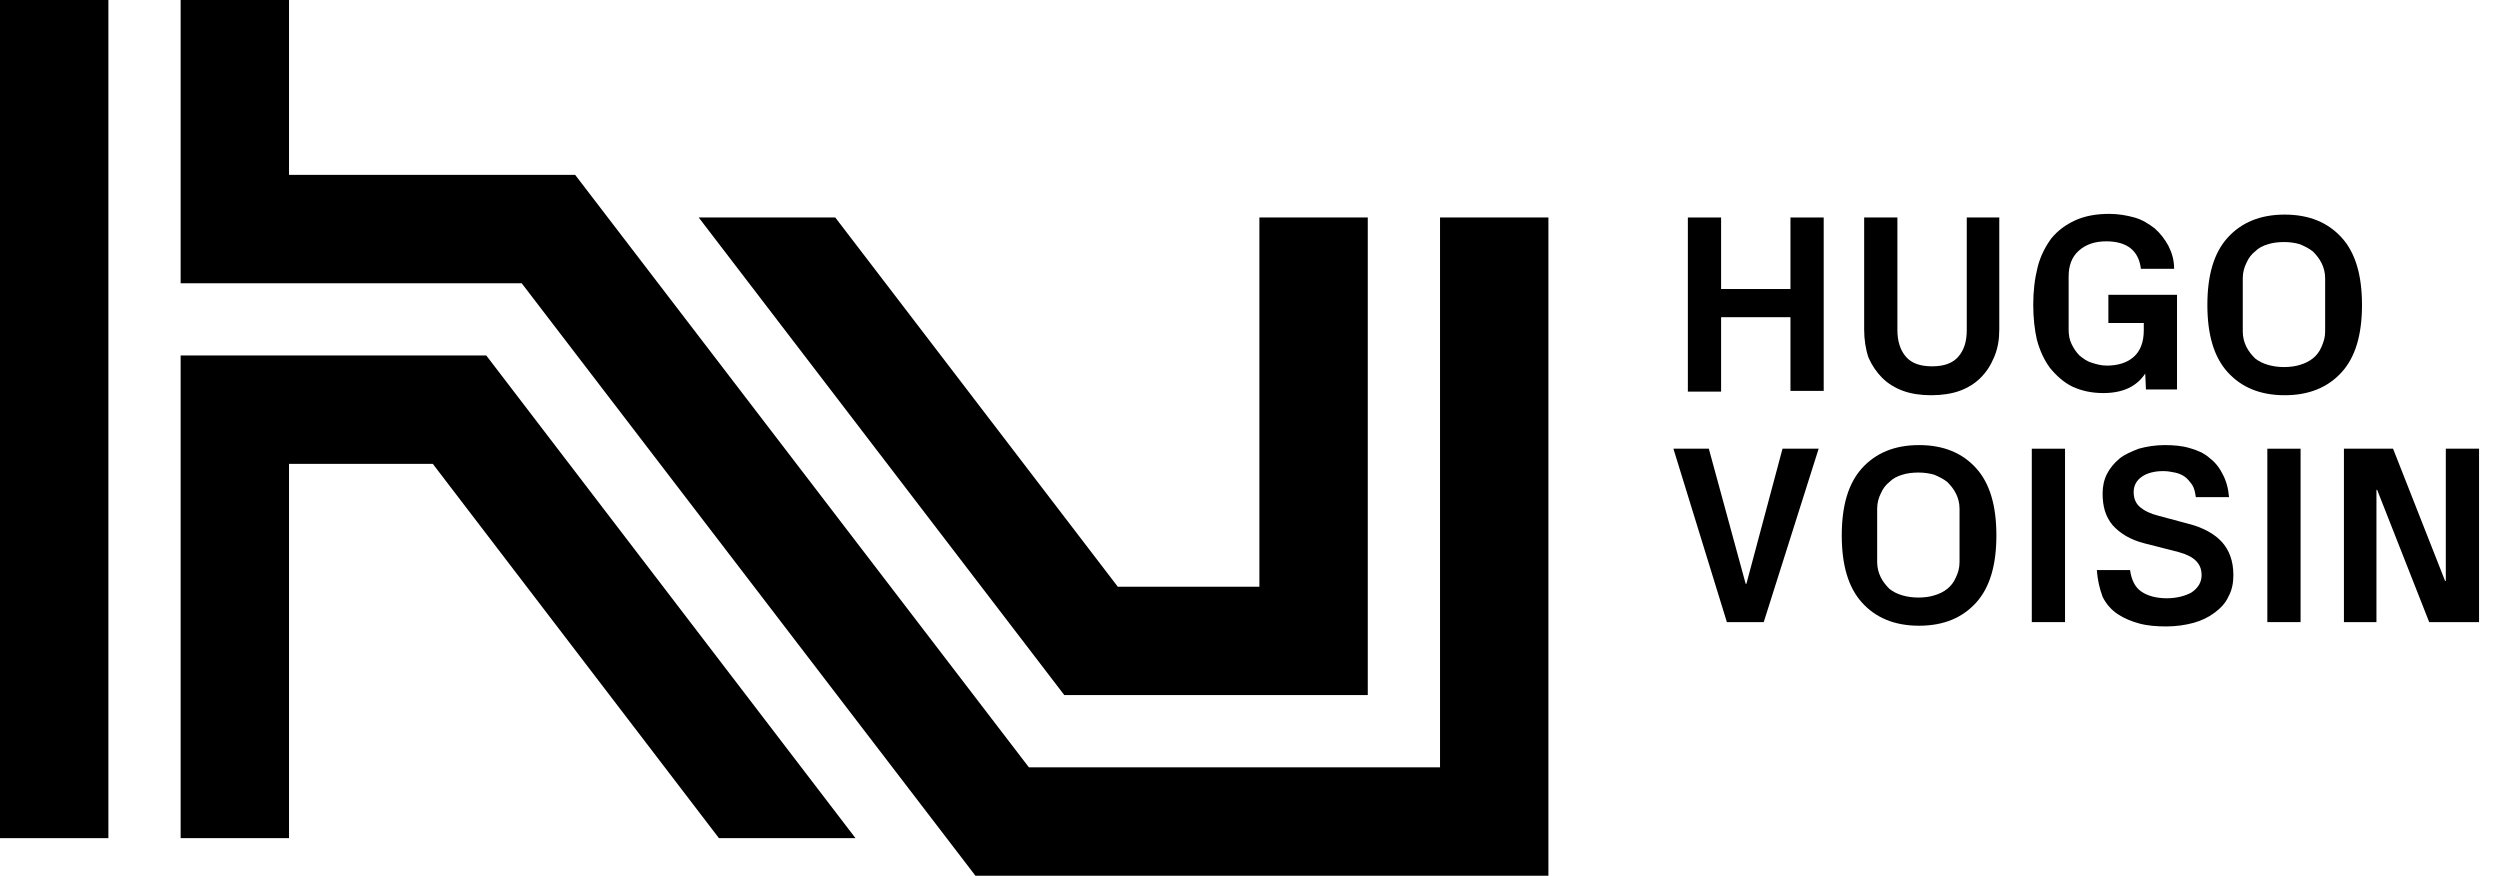 <?xml version="1.0" encoding="utf-8"?>
<!-- Generator: Adobe Illustrator 26.0.1, SVG Export Plug-In . SVG Version: 6.00 Build 0)  -->
<svg version="1.1" id="Calque_1" xmlns="http://www.w3.org/2000/svg" xmlns:xlink="http://www.w3.org/1999/xlink" x="0px" y="0px"
	 viewBox="0 0 346 121.2" style="enable-background:new 0 0 346 121.2;" xml:space="preserve">
<g>
	<rect x="0" y="0" width="15" height="116"/>
	<polygon points="25,49.2 25,116 40,116 40,64.2 59.9,64.2 99.5,116 118.4,116 67.3,49.2 	"/>
	<polygon points="189.3,96.2 189.3,30.1 174.3,30.1 174.3,81.2 154.7,81.2 115.6,30.1 96.7,30.1 147.3,96.2 	"/>
</g>
<polygon points="199.3,30.1 199.3,106.2 142.4,106.2 79.6,24.2 40,24.2 40,0 25,0 25,39.2 72.2,39.2 135,121.2 214.3,121.2 
	214.3,30.1 "/>
<g>
	<path d="M233.6,54.1v-24h4.6V40h9.6v-9.9h4.6v24h-4.6V43.9h-9.6v10.3H233.6z"/>
	<path d="M258,45.6V30.1h4.6v15.6c0,1.5,0.4,2.8,1.2,3.7c0.8,0.9,2,1.3,3.6,1.3c1.6,0,2.8-0.4,3.6-1.3c0.8-0.9,1.2-2.1,1.2-3.7V30.1
		h4.5v15.5c0,1.4-0.2,2.6-0.7,3.8s-1.1,2.1-1.9,2.9c-0.8,0.8-1.8,1.4-2.9,1.8c-1.1,0.4-2.5,0.6-3.9,0.6c-1.5,0-2.8-0.2-3.9-0.6
		c-1.1-0.4-2.1-1-2.9-1.8c-0.8-0.8-1.4-1.7-1.9-2.8C258.2,48.3,258,47,258,45.6z"/>
	<path d="M281.4,42.2c0-1.9,0.2-3.6,0.6-5.2c0.4-1.6,1.1-2.9,1.9-4c0.9-1.1,2-1.9,3.3-2.5c1.3-0.6,2.9-0.9,4.7-0.9
		c1.3,0,2.4,0.2,3.5,0.5s2,0.9,2.8,1.5c0.8,0.7,1.4,1.5,1.9,2.4c0.5,1,0.8,2,0.8,3.2h-4.6c-0.3-2.5-1.9-3.8-4.8-3.8
		c-1.5,0-2.8,0.4-3.8,1.3c-1,0.9-1.4,2.1-1.4,3.6v7.3c0,0.7,0.1,1.4,0.4,2c0.3,0.6,0.6,1.1,1.1,1.6c0.5,0.4,1,0.8,1.7,1
		c0.6,0.2,1.3,0.4,2.1,0.4c1.5,0,2.8-0.4,3.7-1.2c0.9-0.8,1.4-2,1.4-3.7v-1h-4.9v-3.9h9.5v13.1H297l-0.1-2.2
		c-1.2,1.8-3.1,2.7-5.8,2.7c-1.6,0-3-0.3-4.3-0.9c-1.2-0.6-2.2-1.5-3.1-2.6c-0.8-1.1-1.4-2.4-1.8-3.9
		C281.6,45.7,281.4,44,281.4,42.2z"/>
	<path d="M305.5,42.2c0-4.1,0.9-7.2,2.8-9.3c1.9-2.1,4.5-3.2,7.9-3.2c3.4,0,6,1.1,7.9,3.2s2.8,5.2,2.8,9.3c0,4.1-0.9,7.2-2.8,9.3
		c-1.9,2.1-4.5,3.2-7.9,3.2c-3.4,0-6-1.1-7.9-3.2C306.4,49.4,305.5,46.3,305.5,42.2z M310.4,45.9c0,0.8,0.2,1.5,0.5,2.1
		c0.3,0.6,0.7,1.1,1.2,1.6c0.5,0.4,1.1,0.7,1.8,0.9c0.7,0.2,1.4,0.3,2.2,0.3s1.6-0.1,2.2-0.3c0.7-0.2,1.3-0.5,1.8-0.9
		c0.5-0.4,0.9-0.9,1.2-1.6s0.5-1.3,0.5-2.1v-7.4c0-0.8-0.2-1.5-0.5-2.1c-0.3-0.6-0.7-1.1-1.2-1.6c-0.5-0.4-1.1-0.7-1.8-1
		c-0.7-0.2-1.4-0.3-2.2-0.3s-1.6,0.1-2.2,0.3c-0.7,0.2-1.3,0.5-1.8,1c-0.5,0.4-0.9,0.9-1.2,1.6c-0.3,0.6-0.5,1.3-0.5,2.1V45.9z"/>
</g>
<path d="M231.6,62.1h4.9l5.1,18.7h0.1l5-18.7h5l-7.6,24h-5.1L231.6,62.1z"/>
<path d="M254.9,74.1c0-4.1,0.9-7.2,2.8-9.3c1.9-2.1,4.5-3.2,7.9-3.2c3.4,0,6,1.1,7.9,3.2c1.9,2.1,2.8,5.2,2.8,9.3
	c0,4.1-0.9,7.2-2.8,9.3s-4.5,3.2-7.9,3.2c-3.4,0-6-1.1-7.9-3.2C255.8,81.3,254.9,78.2,254.9,74.1z M259.8,77.8
	c0,0.8,0.2,1.5,0.5,2.1c0.3,0.6,0.7,1.1,1.2,1.6c0.5,0.4,1.1,0.7,1.8,0.9c0.7,0.2,1.4,0.3,2.2,0.3c0.8,0,1.6-0.1,2.2-0.3
	c0.7-0.2,1.3-0.5,1.8-0.9c0.5-0.4,0.9-0.9,1.2-1.6c0.3-0.6,0.5-1.3,0.5-2.1v-7.4c0-0.8-0.2-1.5-0.5-2.1c-0.3-0.6-0.7-1.1-1.2-1.6
	c-0.5-0.4-1.1-0.7-1.8-1c-0.7-0.2-1.4-0.3-2.2-0.3c-0.8,0-1.6,0.1-2.2,0.3c-0.7,0.2-1.3,0.5-1.8,1c-0.5,0.4-0.9,0.9-1.2,1.6
	c-0.3,0.6-0.5,1.3-0.5,2.1V77.8z"/>
<path d="M281.2,86.1v-24h4.6v24H281.2z"/>
<path d="M290.2,78.9h4.6c0.2,1.4,0.7,2.4,1.6,3c0.9,0.6,2.1,0.9,3.5,0.9c1.3,0,2.5-0.3,3.4-0.8c0.9-0.6,1.4-1.4,1.4-2.4
	c0-0.9-0.3-1.5-0.8-2c-0.5-0.5-1.3-0.9-2.4-1.2l-4.7-1.2c-2-0.5-3.4-1.4-4.4-2.5c-1-1.2-1.4-2.6-1.4-4.4c0-1,0.2-1.9,0.6-2.7
	c0.4-0.8,1-1.5,1.7-2.1s1.7-1,2.7-1.4c1.1-0.3,2.3-0.5,3.6-0.5c1.2,0,2.4,0.1,3.4,0.4c1.1,0.3,2,0.7,2.7,1.3
	c0.8,0.6,1.4,1.3,1.9,2.3c0.5,0.9,0.8,2,0.9,3.2h-4.6c-0.1-0.7-0.2-1.2-0.5-1.7c-0.3-0.4-0.6-0.8-1-1.1c-0.4-0.3-0.9-0.5-1.4-0.6
	c-0.5-0.1-1-0.2-1.6-0.2c-1.3,0-2.3,0.3-3,0.8c-0.7,0.5-1.1,1.2-1.1,2.1c0,0.9,0.3,1.6,0.9,2.1c0.6,0.5,1.4,0.9,2.6,1.2l4.1,1.1
	c2,0.5,3.6,1.4,4.6,2.5c1,1.1,1.6,2.6,1.6,4.6c0,1.1-0.2,2.1-0.7,3c-0.4,0.9-1.1,1.6-1.9,2.2c-0.8,0.6-1.8,1.1-2.9,1.4
	c-1.1,0.3-2.4,0.5-3.8,0.5c-1.3,0-2.6-0.1-3.7-0.4c-1.1-0.3-2.1-0.7-3-1.3c-0.9-0.6-1.6-1.4-2.1-2.4
	C290.6,81.5,290.3,80.3,290.2,78.9z"/>
<path d="M313.8,86.1v-24h4.6v24H313.8z"/>
<path d="M324.4,86.1v-24h6.8l7.2,18.3h0.1V62.1h4.6v24h-6.9L329,67.8h-0.1v18.3H324.4z"/>
</svg>
